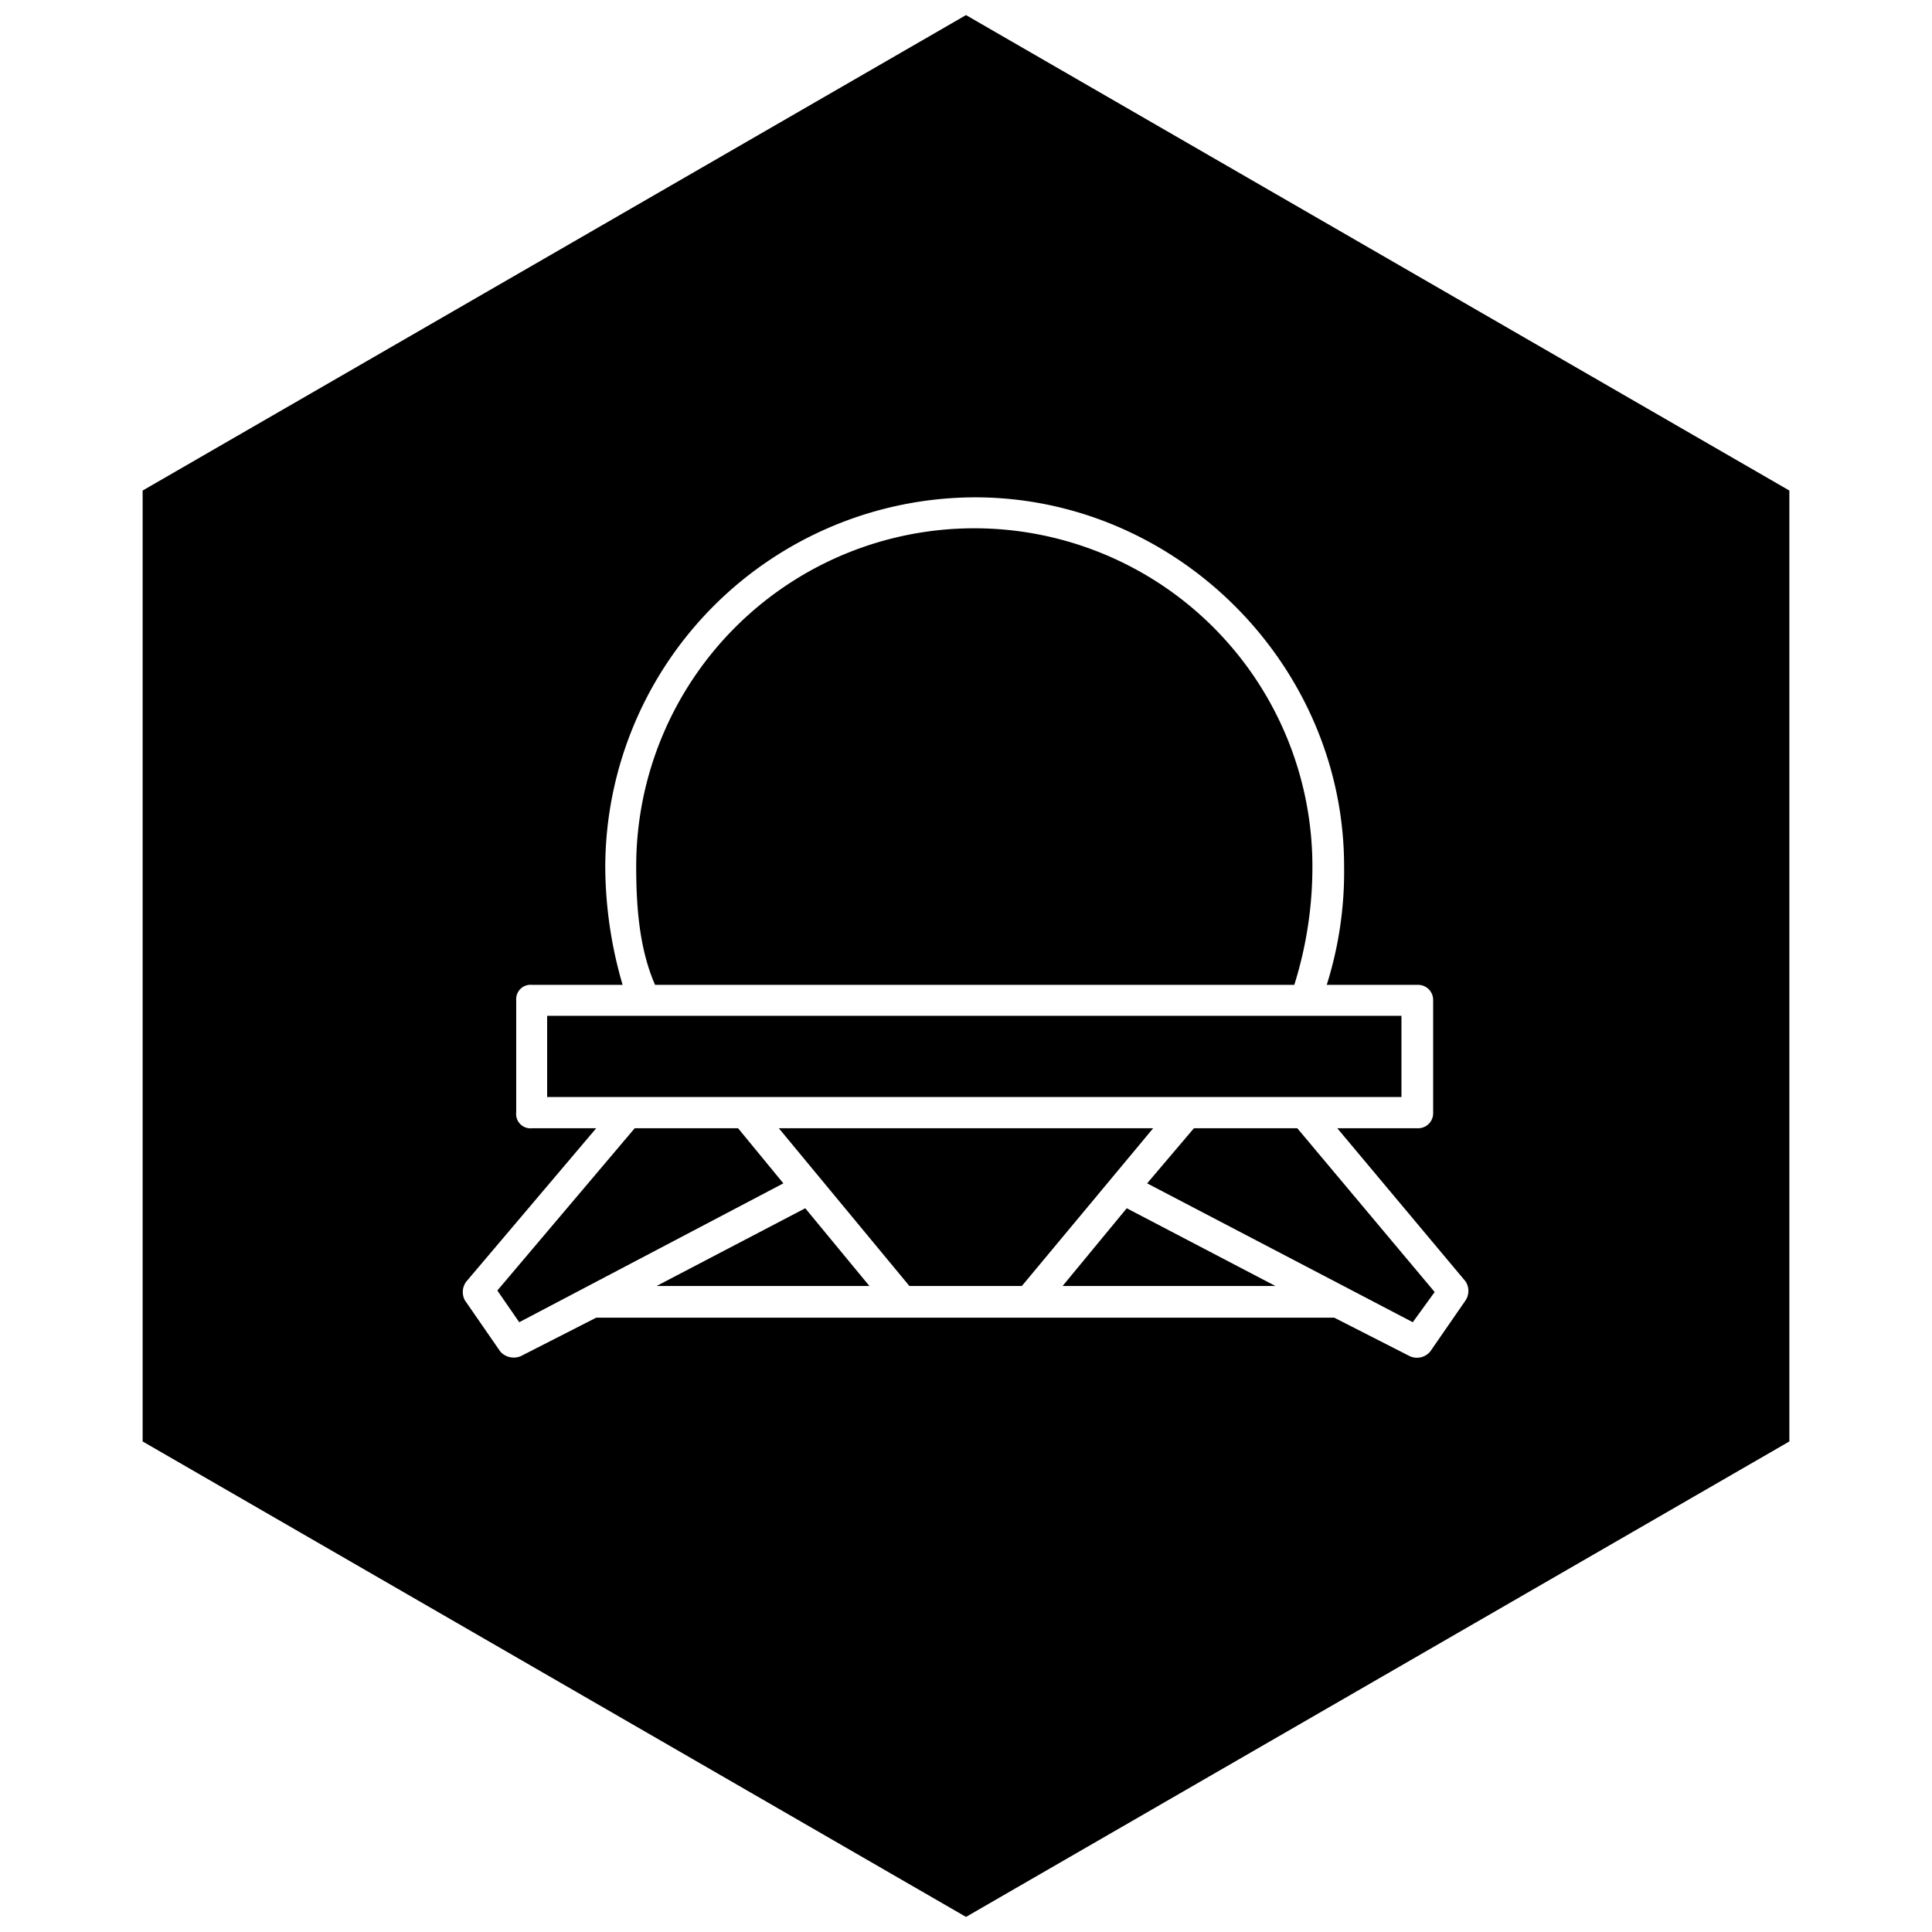 <svg xmlns="http://www.w3.org/2000/svg" width="256" height="256" viewBox="0 0 256 256"><path d="M97.8 149.5H84.1L65.9 171l2.9 4.2 35-18.4-6-7.3zm-25.3-14.9h113.2v10.76H72.5zm99-4.1a52 52 0 0 0 2.4-15.7 44.8 44.8 0 0 0-89.6 0c0 5.3.4 10.9 2.5 15.7zM87 170.4h28.2l-8.5-10.3L87 170.4zm71.2-20.9l-6.2 7.3 35.2 18.4 2.9-4-18.2-21.7h-13.7z"/><path d="M128 2L18.9 65v126L128 254l109.1-63V65zm66.2 170.3l-4.7 6.8a2.3 2.3 0 0 1-2.7.6l-10-5.1H79l-10 5.1a2.4 2.4 0 0 1-2.7-.6l-4.7-6.8a2.3 2.3 0 0 1 .2-2.5L79 149.5h-8.5a1.9 1.9 0 0 1-2.1-2.1v-14.9a1.9 1.9 0 0 1 2.1-2h12a56.3 56.3 0 0 1-2.3-15.7 49.1 49.1 0 0 1 49-48.9c26.7 0 48.9 22.2 48.9 48.9a49.8 49.8 0 0 1-2.3 15.7h12a2 2 0 0 1 2.1 2v14.9a2 2 0 0 1-2.1 2.1h-10.6l17 20.3a2.3 2.3 0 0 1 0 2.5z"/><path d="M140.8 170.4H169l-19.7-10.3-8.5 10.3zm-37.6-20.9l17.3 20.9h14.9l17.4-20.9h-49.6z"/></svg>